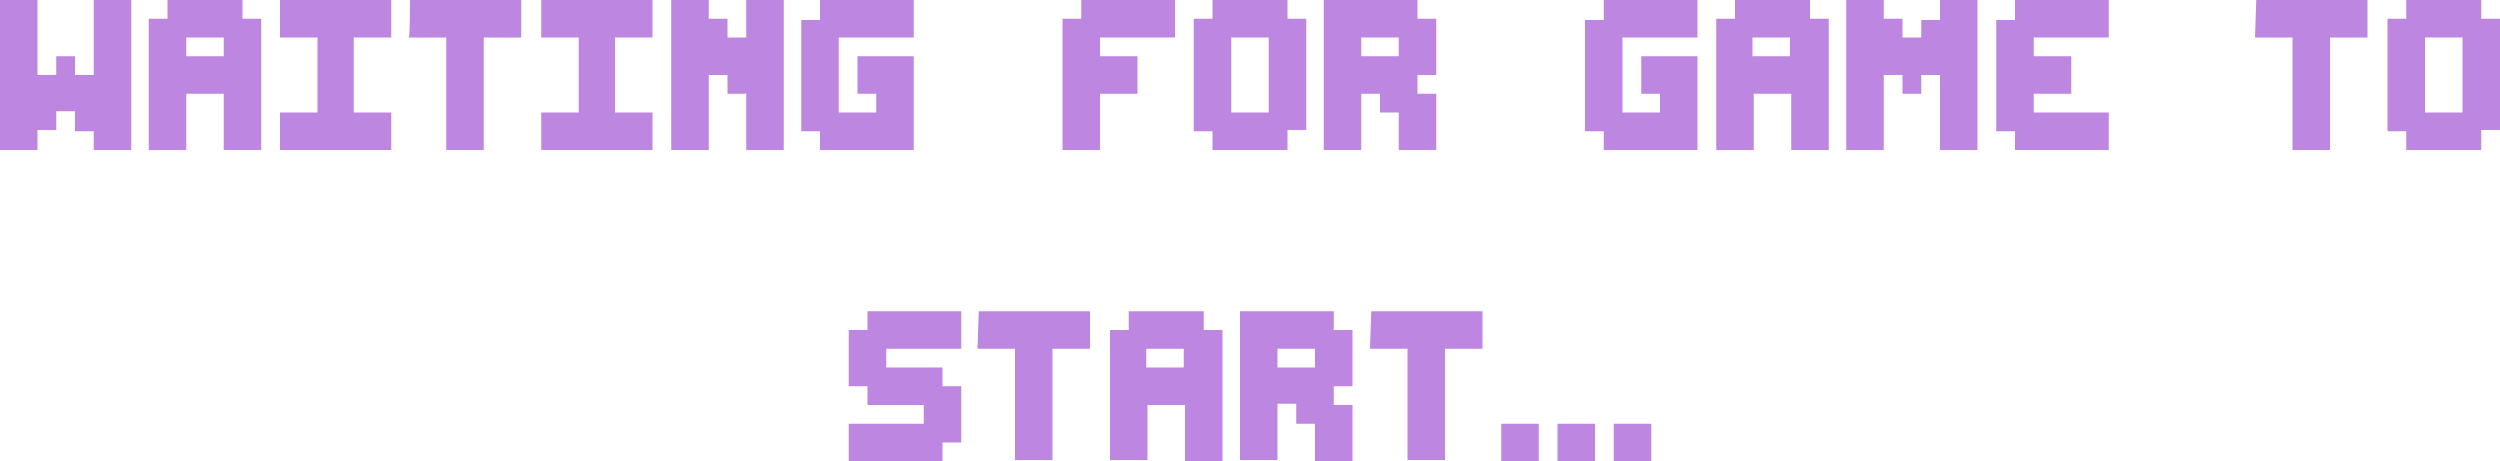 <!-- Generator: Adobe Illustrator 19.2.1, SVG Export Plug-In  -->
<svg version="1.1"
	 xmlns="http://www.w3.org/2000/svg" xmlns:xlink="http://www.w3.org/1999/xlink" xmlns:a="http://ns.adobe.com/AdobeSVGViewerExtensions/3.0/"
	 x="0px" y="0px" width="200px" height="36.9px" viewBox="0 0 200 36.9" style="enable-background:new 0 0 200 36.9;"
	 xml:space="preserve">
<style type="text/css">
	.st0{fill:#BD86E0;}
</style>
<defs>
</defs>
<g>
	<path class="st0" d="M3,12H0V0h3v6h1.5V4.5H6V6h1.5V0h3V12h-3v-1.5H6V8.9H4.5v1.5H3V12z"/>
	<path class="st0" d="M14.9,12h-3V1.5h1.5V0h6v1.5h1.5V12h-3V7.5h-3L14.9,12L14.9,12z M17.9,4.5V3h-3v1.5H17.9z"/>
	<path class="st0" d="M22.4,0h8.9v3h-3v6h3v3h-8.9V9h3V3h-3V0z"/>
	<path class="st0" d="M32.8,0h8.9v3h-3V12h-3V3h-3C32.8,3,32.8,0,32.8,0z"/>
	<path class="st0" d="M43.3,0h8.9v3h-3v6h3v3h-8.9V9h3V3h-3V0z"/>
	<path class="st0" d="M58.2,6h-1.5v6h-3V0h3v1.5h1.5v1.5h1.5v-3h3V12h-3V7.5h-1.5V6z"/>
	<path class="st0" d="M65.6,10.5h-1.5V1.6h1.5V0h7.5v3h-6v6h3V7.5h-1.5v-3h4.5V12h-7.5V10.5z"/>
	<path class="st0" d="M88,12h-3V1.5h1.5V0H94v3h-6v1.5h3v3h-3V12z"/>
	<path class="st0" d="M95.5,1.5H97V0h6v1.5h1.5v8.9H103V12h-6v-1.5h-1.5V1.5z M98.5,9h3V3h-3V9z"/>
	<path class="st0" d="M110.4,7.5h-1.5V12h-3V0h7.5v1.5h1.5V6h-1.5v1.5h1.5V12h-3v-3h-1.5V7.5z M108.9,4.5h3V3h-3V4.5z"/>
	<path class="st0" d="M128.3,10.5h-1.5V1.6h1.5V0h7.5v3h-6v6h3V7.5h-1.5v-3h4.5V12h-7.5V10.5z"/>
	<path class="st0" d="M140.3,12h-3V1.5h1.5V0h6v1.5h1.5V12h-3V7.5h-3V12z M143.2,4.5V3h-3v1.5H143.2z"/>
	<path class="st0" d="M150.7,12h-3V0h3v1.5h1.5v1.5h1.5V1.6h1.5V0h3V12h-3V6h-1.5v1.5h-1.5V6h-1.5V12z"/>
	<path class="st0" d="M161.2,10.5h-1.5V1.6h1.5V0h7.5v3h-6v1.5h3v3h-3V9h6v3h-7.5V10.5z"/>
	<path class="st0" d="M180.5,0h8.9v3h-3V12h-3V3h-3L180.5,0L180.5,0z"/>
	<path class="st0" d="M191,1.5h1.5V0h6v1.5h1.5v8.9h-1.5V12h-6v-1.5H191V1.5z M194,9h3V3h-3V9z"/>
	<path class="st0" d="M67.9,26.4h1.5v-1.5h7.5v3h-6v1.5h4.5v1.5h1.5v4.5h-1.5v1.5h-7.5v-3h6v-1.5h-4.5v-1.5h-1.5V26.4z"/>
	<path class="st0" d="M78.3,24.9h8.9v3h-3v8.9h-3v-8.9h-3L78.3,24.9L78.3,24.9z"/>
	<path class="st0" d="M91.8,36.8h-3V26.4h1.5v-1.5h6v1.5h1.5v10.5h-3v-4.5h-3L91.8,36.8L91.8,36.8z M94.7,29.4v-1.5h-3v1.5
		L94.7,29.4L94.7,29.4z"/>
	<path class="st0" d="M103.7,32.3h-1.5v4.5h-3V24.9h7.5v1.5h1.5v4.5h-1.5v1.5h1.5v4.5h-3v-3h-1.5V32.3z M102.2,29.4h3v-1.5h-3V29.4z
		"/>
	<path class="st0" d="M109.7,24.9h8.9v3h-3v8.9h-3v-8.9h-3L109.7,24.9L109.7,24.9z"/>
	<path class="st0" d="M120.1,33.9h3v3h-3V33.9z"/>
	<path class="st0" d="M124.6,33.9h3v3h-3V33.9z"/>
	<path class="st0" d="M129.1,33.9h3v3h-3V33.9z"/>
</g>
</svg>
